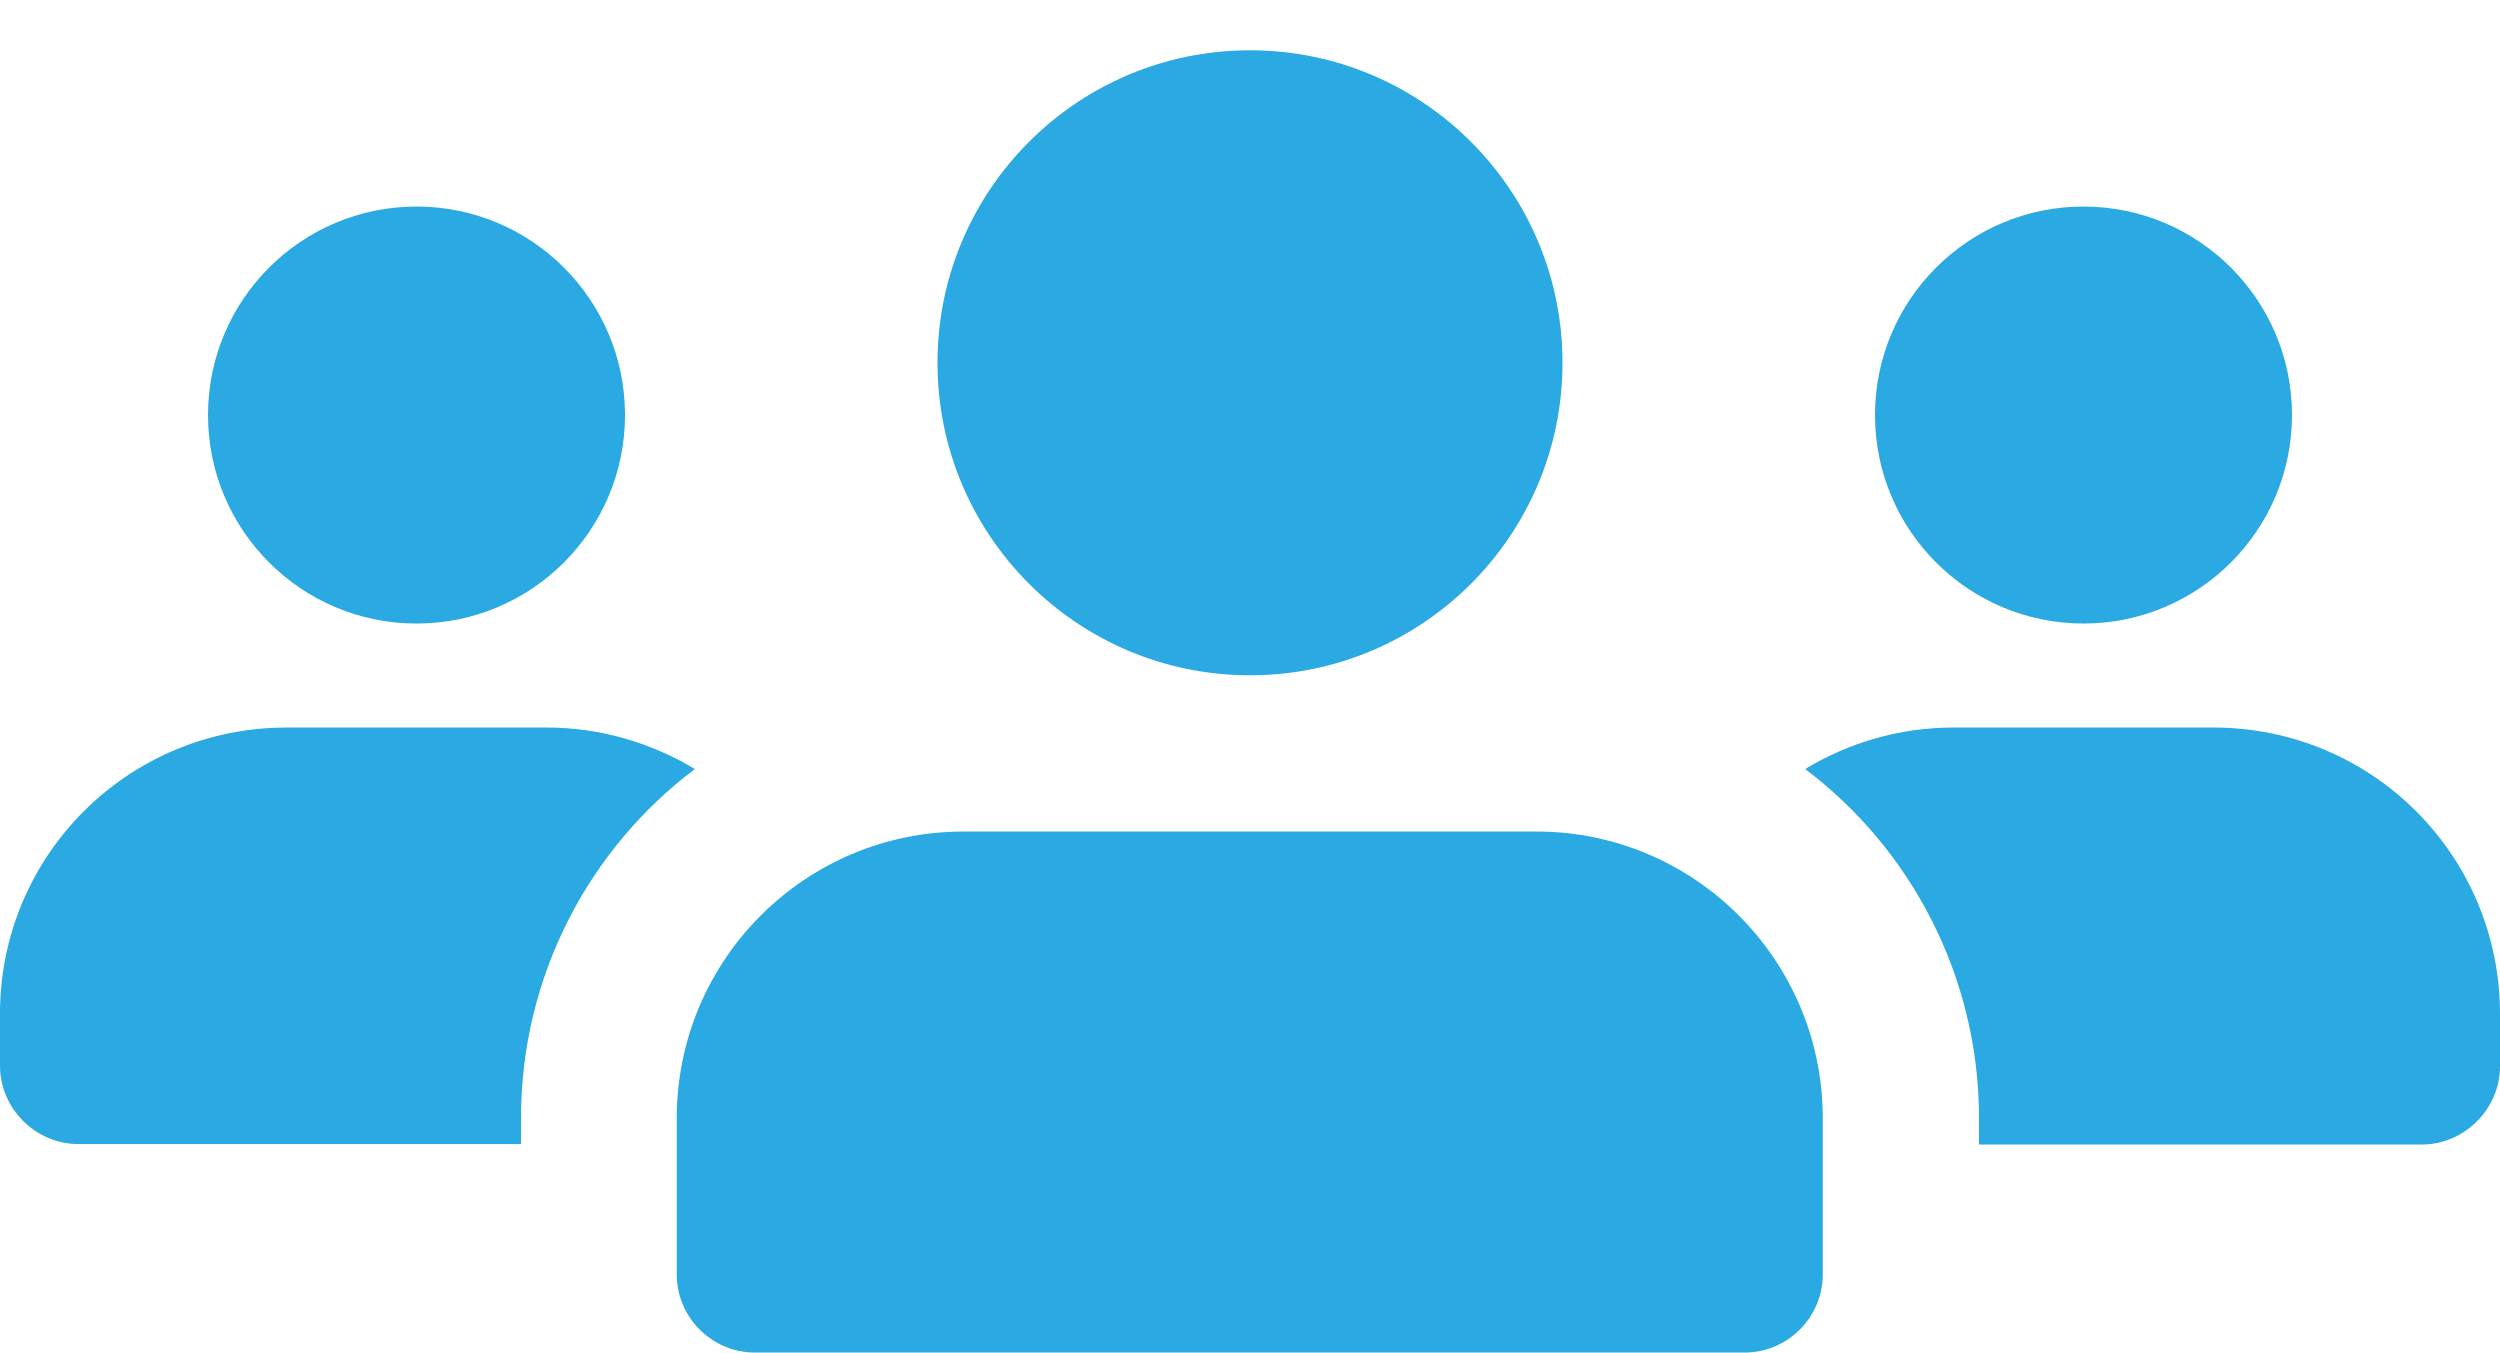 <?xml version="1.0" encoding="utf-8"?>
<!-- Generator: Adobe Illustrator 24.0.3, SVG Export Plug-In . SVG Version: 6.00 Build 0)  -->
<svg version="1.1" id="bold" xmlns="http://www.w3.org/2000/svg" xmlns:xlink="http://www.w3.org/1999/xlink" x="0px" y="0px"
	 viewBox="0 0 512 277" style="enable-background:new 0 0 512 277;" xml:space="preserve">
<style type="text/css">
	.st0{fill:#2AA9E2;}
</style>
<circle class="st0" cx="85.3" cy="85" r="42.7"/>
<path class="st0" d="M142.3,157.5c-21.5,16.2-35.6,42.2-35.6,71.5v5.3H16c-8.7,0-16-7.3-16-16v-10.7C0,175.2,26.2,149,58.7,149H112
	C123.1,149,133.5,152.2,142.3,157.5z"/>
<circle class="st0" cx="426.7" cy="85" r="42.7"/>
<path class="st0" d="M512,207.7v10.7c0,8.7-7.3,16-16,16h-90.7V229c0-29.2-14.1-55.3-35.6-71.5c8.7-5.3,19.2-8.5,30.3-8.5h53.3
	C485.8,149,512,175.2,512,207.7z"/>
<circle class="st0" cx="256" cy="74.3" r="64"/>
<path class="st0" d="M314.7,170.3H197.3c-32.4,0-58.7,26.3-58.7,58.7v32c0,8.8,7.2,16,16,16h202.7c8.8,0,16-7.2,16-16v-32
	C373.3,196.6,347,170.3,314.7,170.3z"/>
</svg>
